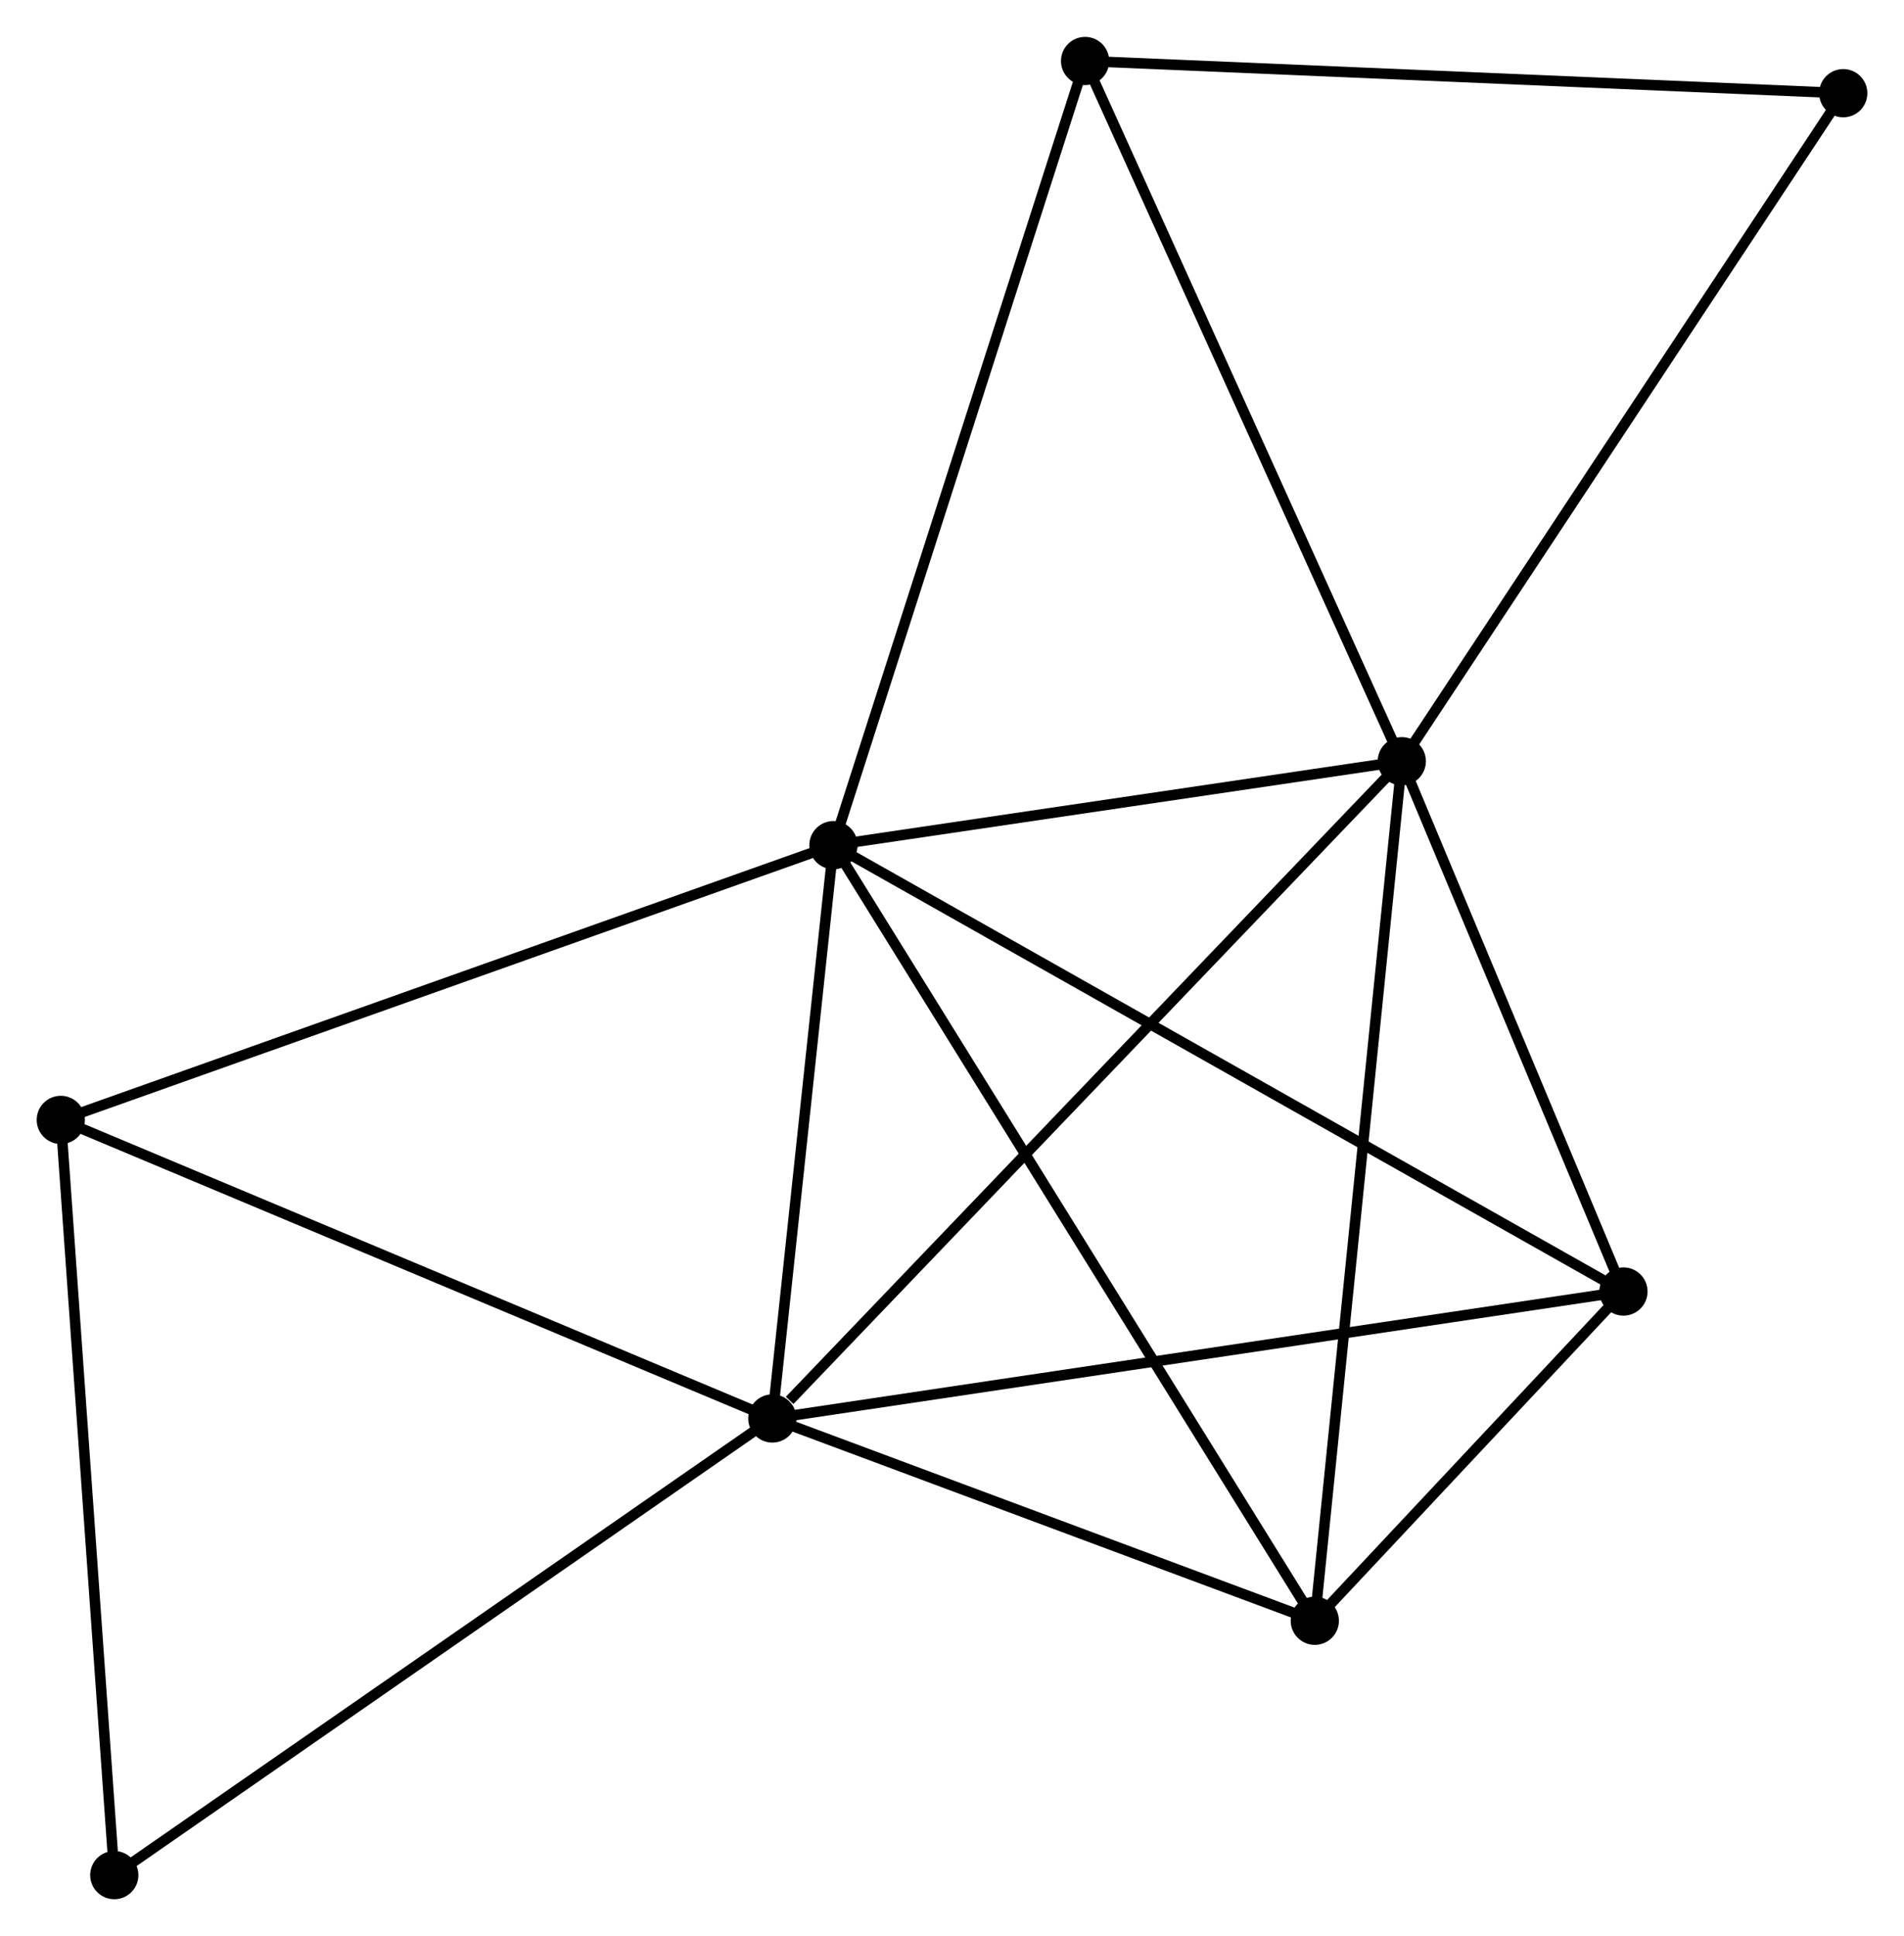 <?xml version="1.0" encoding="UTF-8" standalone="no"?>
<!DOCTYPE svg PUBLIC "-//W3C//DTD SVG 1.1//EN"
 "http://www.w3.org/Graphics/SVG/1.1/DTD/svg11.dtd">
<!-- Generated by graphviz version 2.36.0 (20140111.2315)
 -->
<!-- Title: %3 Pages: 1 -->
<svg width="182pt" height="185pt"
 viewBox="0.00 0.00 181.64 184.60" xmlns="http://www.w3.org/2000/svg" xmlns:xlink="http://www.w3.org/1999/xlink">
<g id="graph0" class="graph" transform="scale(1 1) rotate(0) translate(4 180.597)">
<title>%3</title>
<!-- 0 -->
<g id="node1" class="node"><title>0</title>
<ellipse fill="black" stroke="black" cx="75.51" cy="-100.018" rx="1.8" ry="1.8"/>
</g>
<!-- 1 -->
<g id="node2" class="node"><title>1</title>
<ellipse fill="black" stroke="black" cx="129.73" cy="-108.023" rx="1.8" ry="1.8"/>
</g>
<!-- 0&#45;&#45;1 -->
<g id="edge1" class="edge"><title>0&#45;&#45;1</title>
<path fill="none" stroke="black" d="M77.314,-100.285C85.546,-101.5 119.503,-106.513 127.863,-107.748"/>
</g>
<!-- 2 -->
<g id="node3" class="node"><title>2</title>
<ellipse fill="black" stroke="black" cx="69.68" cy="-45.347" rx="1.8" ry="1.8"/>
</g>
<!-- 0&#45;&#45;2 -->
<g id="edge2" class="edge"><title>0&#45;&#45;2</title>
<path fill="none" stroke="black" d="M75.316,-98.199C74.431,-89.899 70.78,-55.659 69.881,-47.229"/>
</g>
<!-- 3 -->
<g id="node4" class="node"><title>3</title>
<ellipse fill="black" stroke="black" cx="150.876" cy="-57.453" rx="1.8" ry="1.8"/>
</g>
<!-- 0&#45;&#45;3 -->
<g id="edge3" class="edge"><title>0&#45;&#45;3</title>
<path fill="none" stroke="black" d="M77.084,-99.129C86.808,-93.638 138.624,-64.373 149.049,-58.486"/>
</g>
<!-- 4 -->
<g id="node5" class="node"><title>4</title>
<ellipse fill="black" stroke="black" cx="121.431" cy="-26.056" rx="1.8" ry="1.8"/>
</g>
<!-- 0&#45;&#45;4 -->
<g id="edge4" class="edge"><title>0&#45;&#45;4</title>
<path fill="none" stroke="black" d="M76.469,-98.474C82.445,-88.848 114.516,-37.193 120.477,-27.592"/>
</g>
<!-- 5 -->
<g id="node6" class="node"><title>5</title>
<ellipse fill="black" stroke="black" cx="99.517" cy="-174.797" rx="1.8" ry="1.8"/>
</g>
<!-- 0&#45;&#45;5 -->
<g id="edge5" class="edge"><title>0&#45;&#45;5</title>
<path fill="none" stroke="black" d="M76.104,-101.867C79.425,-112.213 95.677,-162.837 98.944,-173.013"/>
</g>
<!-- 6 -->
<g id="node7" class="node"><title>6</title>
<ellipse fill="black" stroke="black" cx="1.8" cy="-73.818" rx="1.8" ry="1.8"/>
</g>
<!-- 0&#45;&#45;6 -->
<g id="edge6" class="edge"><title>0&#45;&#45;6</title>
<path fill="none" stroke="black" d="M73.688,-99.371C63.49,-95.746 13.589,-78.009 3.558,-74.443"/>
</g>
<!-- 1&#45;&#45;2 -->
<g id="edge7" class="edge"><title>1&#45;&#45;2</title>
<path fill="none" stroke="black" d="M128.245,-106.474C120.01,-97.878 79.989,-56.107 71.333,-47.072"/>
</g>
<!-- 1&#45;&#45;3 -->
<g id="edge8" class="edge"><title>1&#45;&#45;3</title>
<path fill="none" stroke="black" d="M130.433,-106.341C133.644,-98.663 146.888,-66.992 150.149,-59.194"/>
</g>
<!-- 1&#45;&#45;4 -->
<g id="edge9" class="edge"><title>1&#45;&#45;4</title>
<path fill="none" stroke="black" d="M129.525,-105.997C128.376,-94.657 122.758,-39.166 121.629,-28.011"/>
</g>
<!-- 1&#45;&#45;5 -->
<g id="edge10" class="edge"><title>1&#45;&#45;5</title>
<path fill="none" stroke="black" d="M128.983,-109.674C124.839,-118.832 104.704,-163.334 100.349,-172.959"/>
</g>
<!-- 7 -->
<g id="node8" class="node"><title>7</title>
<ellipse fill="black" stroke="black" cx="171.844" cy="-171.727" rx="1.8" ry="1.8"/>
</g>
<!-- 1&#45;&#45;7 -->
<g id="edge11" class="edge"><title>1&#45;&#45;7</title>
<path fill="none" stroke="black" d="M130.771,-109.598C136.547,-118.335 164.614,-160.791 170.685,-169.974"/>
</g>
<!-- 2&#45;&#45;3 -->
<g id="edge12" class="edge"><title>2&#45;&#45;3</title>
<path fill="none" stroke="black" d="M71.687,-45.646C82.921,-47.321 137.89,-55.517 148.94,-57.164"/>
</g>
<!-- 2&#45;&#45;4 -->
<g id="edge13" class="edge"><title>2&#45;&#45;4</title>
<path fill="none" stroke="black" d="M71.402,-44.705C79.259,-41.776 111.67,-29.694 119.649,-26.72"/>
</g>
<!-- 2&#45;&#45;6 -->
<g id="edge14" class="edge"><title>2&#45;&#45;6</title>
<path fill="none" stroke="black" d="M68.002,-46.051C58.693,-49.956 13.453,-68.93 3.669,-73.034"/>
</g>
<!-- 8 -->
<g id="node9" class="node"><title>8</title>
<ellipse fill="black" stroke="black" cx="6.904" cy="-1.8" rx="1.8" ry="1.8"/>
</g>
<!-- 2&#45;&#45;8 -->
<g id="edge15" class="edge"><title>2&#45;&#45;8</title>
<path fill="none" stroke="black" d="M68.128,-44.27C59.519,-38.298 17.681,-9.276 8.632,-2.999"/>
</g>
<!-- 3&#45;&#45;4 -->
<g id="edge16" class="edge"><title>3&#45;&#45;4</title>
<path fill="none" stroke="black" d="M149.611,-56.104C144.856,-51.033 128.063,-33.128 122.931,-27.656"/>
</g>
<!-- 5&#45;&#45;7 -->
<g id="edge17" class="edge"><title>5&#45;&#45;7</title>
<path fill="none" stroke="black" d="M101.603,-174.709C112.165,-174.26 159.63,-172.246 169.886,-171.81"/>
</g>
<!-- 6&#45;&#45;8 -->
<g id="edge18" class="edge"><title>6&#45;&#45;8</title>
<path fill="none" stroke="black" d="M1.947,-71.74C2.693,-61.224 6.042,-13.962 6.766,-3.75"/>
</g>
</g>
</svg>
